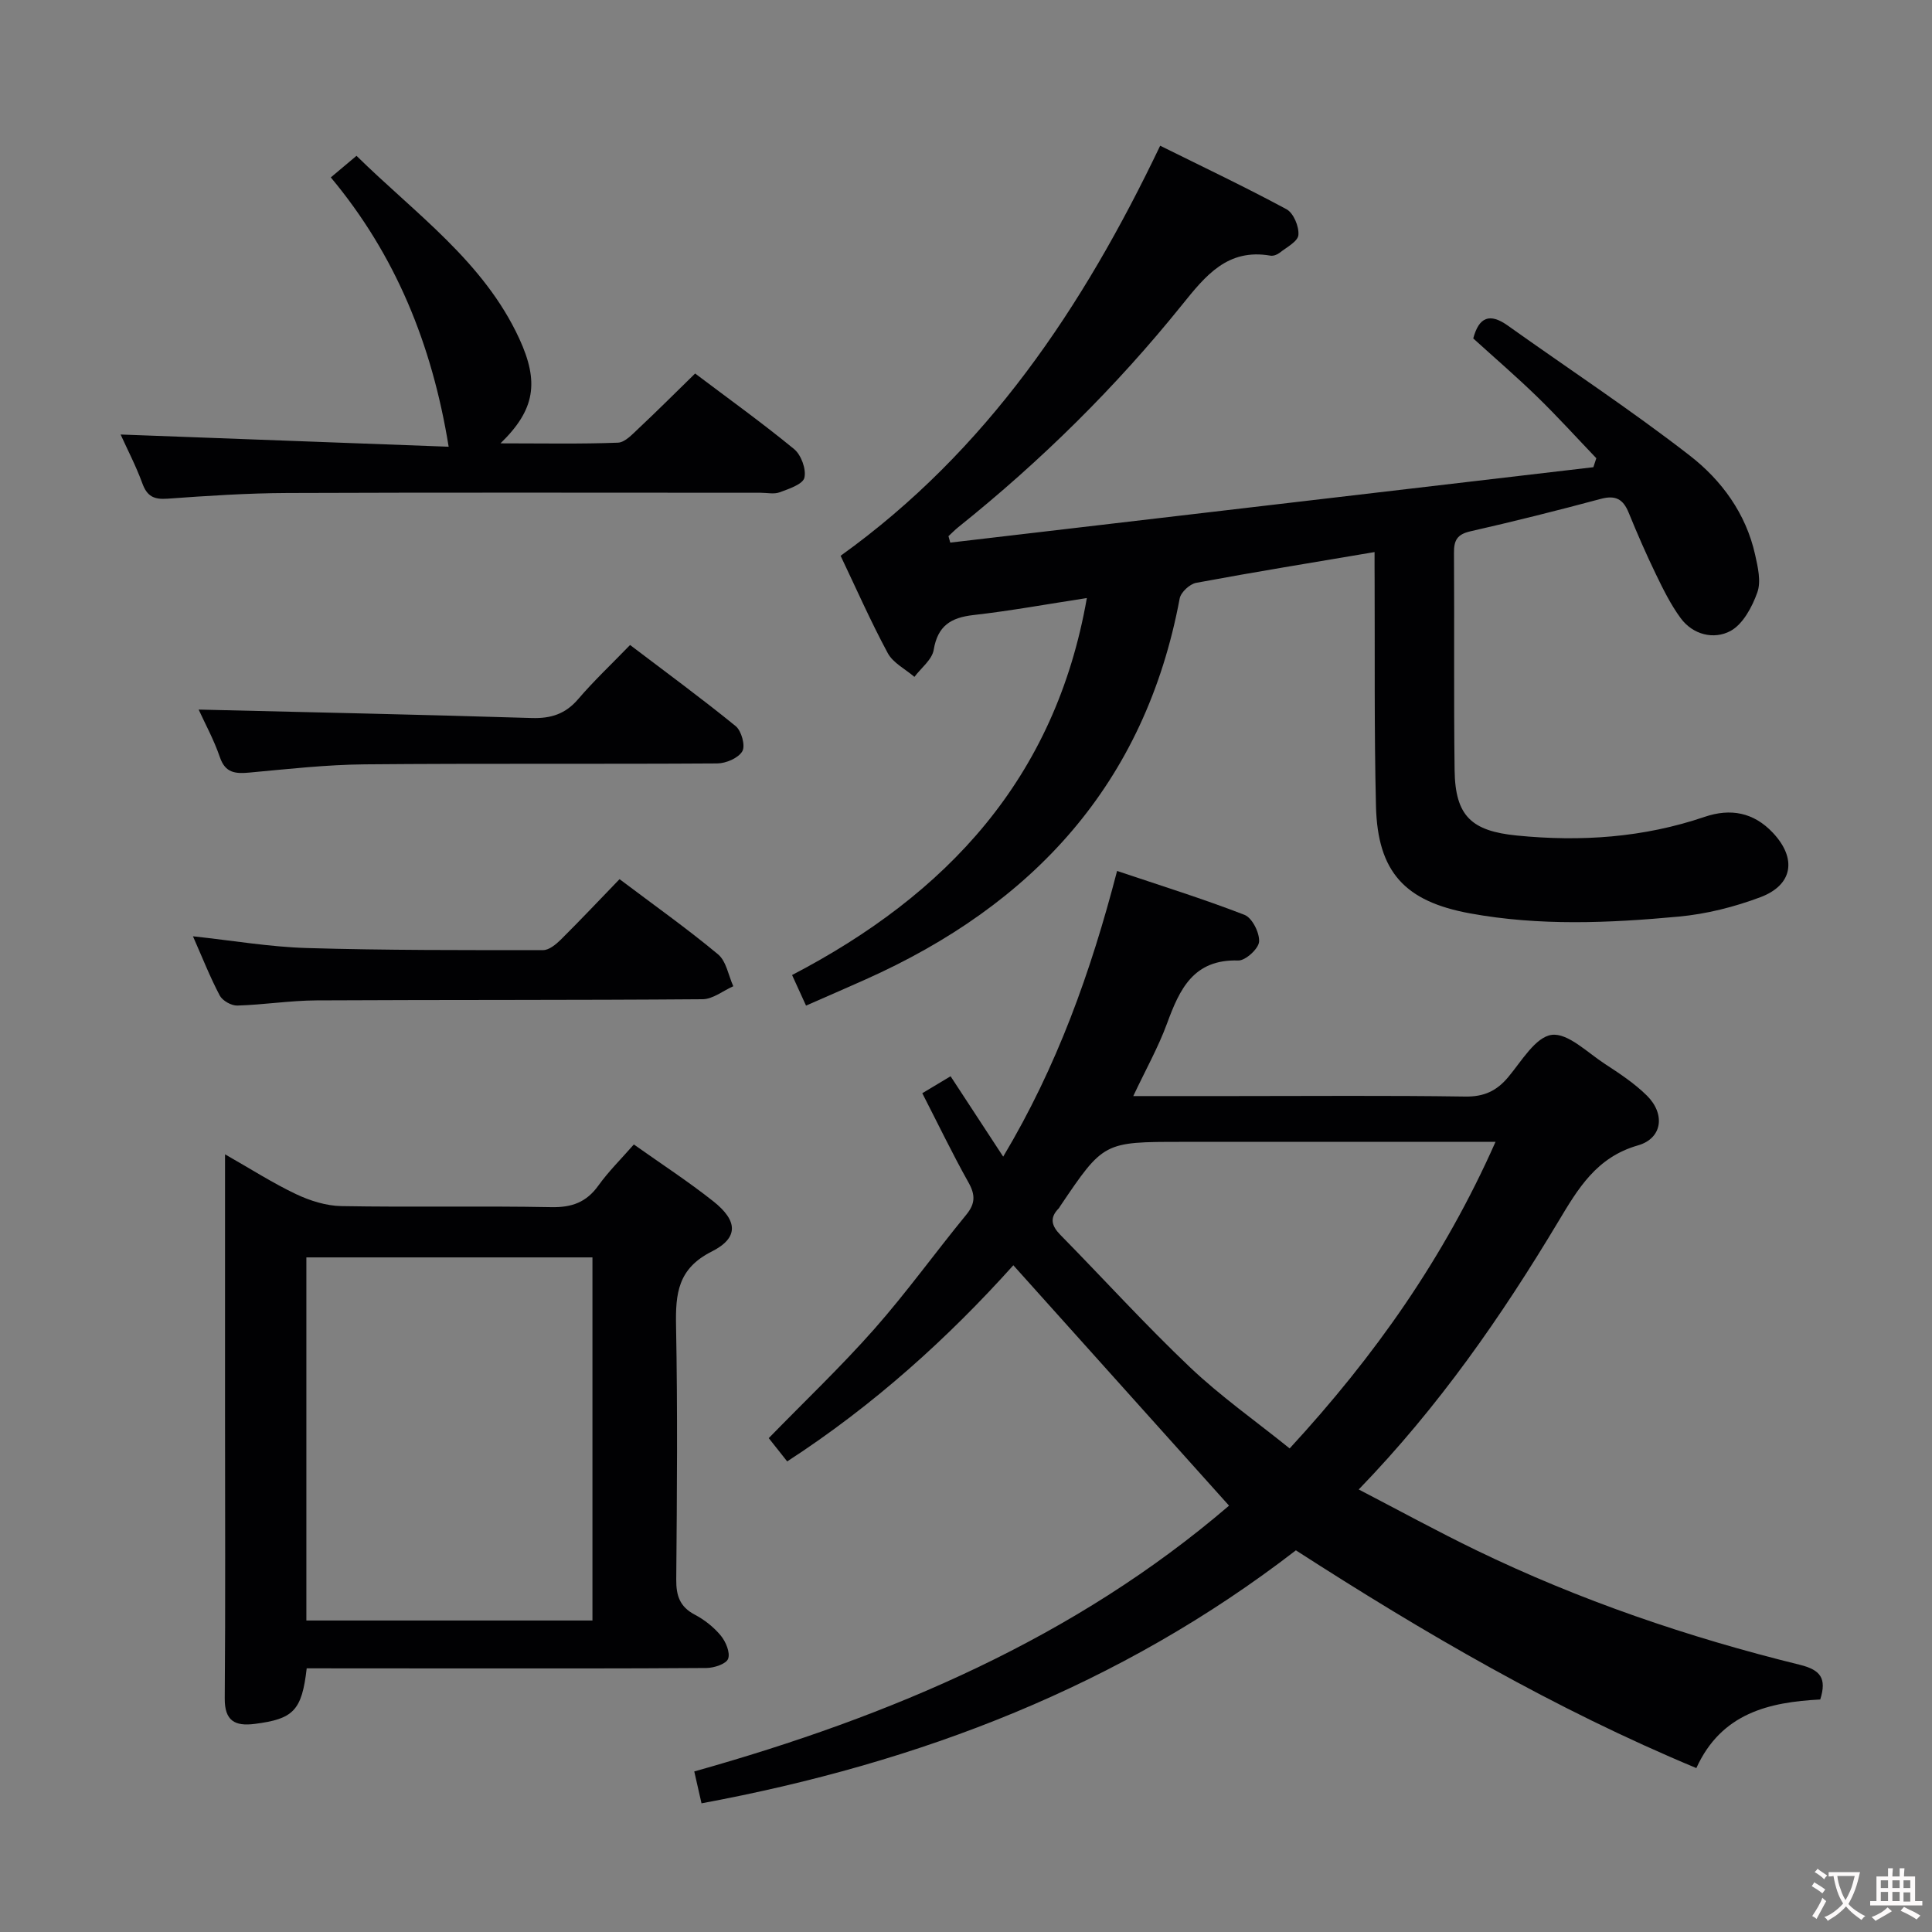 <svg enable-background="new 0 0 400 400" viewBox="0 0 400 400" xmlns="http://www.w3.org/2000/svg"><rect x="0" y="0" width="400" height="400" fill="#808080" stroke="none"/><g fill="#010103"><path d="m254.46 311.73c-15.21-16.95-29.85-33.26-44.66-49.77-13.45 14.99-28.9 28.99-46.82 40.61-1.44-1.82-2.65-3.34-3.82-4.82 7.35-7.55 14.94-14.76 21.84-22.57 6.7-7.59 12.63-15.85 19.06-23.69 1.89-2.31 1.89-4.12.45-6.68-3.32-5.93-6.27-12.06-9.56-18.47 2.08-1.24 3.86-2.31 5.86-3.51 3.59 5.49 7.03 10.74 10.89 16.64 11.14-18.63 18.13-38.18 23.58-59.15 8.97 3.02 17.79 5.76 26.38 9.09 1.59.62 3.14 3.71 3.02 5.55-.09 1.45-2.82 3.95-4.31 3.9-9.28-.29-12.14 5.93-14.76 13.07-1.81 4.92-4.41 9.55-6.98 15h20.72c16 0 32-.14 47.99.1 3.9.06 6.52-1.15 8.94-4.05 2.74-3.28 5.63-8.27 8.97-8.72s7.4 3.65 10.99 5.99c3.05 1.99 6.16 4.04 8.73 6.58 3.85 3.81 3.22 8.86-1.85 10.31-8.61 2.47-12.39 8.93-16.53 15.84-11.73 19.56-24.7 38.26-41.28 55.4 8.49 4.41 16.31 8.69 24.32 12.57 21.45 10.39 43.91 18.04 67.02 23.73 4.29 1.06 5.59 2.81 4.21 7.18-10.55.55-20.46 2.79-25.65 14.2-29.31-12.21-56.36-27.97-82.91-45.08-36.37 28.08-77.82 43.99-123.06 52.38-.52-2.26-.98-4.28-1.5-6.6 40.83-11.46 78.86-27.69 110.72-55.03zm55.17-75.32c-2.89 0-4.7 0-6.5 0-19.46 0-38.93 0-58.39 0-16.25 0-16.25 0-25.26 13.34-.09.14-.16.3-.27.42-1.95 1.96-1.51 3.62.33 5.5 8.97 9.13 17.58 18.62 26.85 27.42 6.34 6.02 13.56 11.1 20.62 16.79 17.59-19.1 31.95-39.39 42.62-63.47z"/><path d="m284.59 114.3c-12.81 2.17-24.91 4.13-36.94 6.37-1.33.25-3.17 1.95-3.41 3.24-7.17 38.34-30.35 63.4-65.12 78.91-3.92 1.75-7.86 3.46-12.24 5.38-.96-2.11-1.83-4-2.89-6.33 32-16.68 54.49-40.65 61.03-78.05-8.17 1.25-15.8 2.65-23.49 3.52-4.68.53-7.39 2.23-8.22 7.21-.34 2.03-2.6 3.74-3.99 5.59-1.88-1.62-4.42-2.88-5.52-4.92-3.54-6.57-6.56-13.43-9.76-20.15 30.28-21.73 50.15-51.39 66.16-84.9 8.81 4.37 17.61 8.54 26.17 13.16 1.44.78 2.61 3.59 2.45 5.33-.12 1.35-2.47 2.55-3.92 3.7-.48.38-1.29.67-1.87.57-8.86-1.54-13.41 4.11-18.27 10.15-13.72 17.05-29.24 32.36-46.34 46.05-.72.58-1.37 1.25-2.05 1.88.12.44.24.88.37 1.33 44.38-5.2 88.77-10.4 133.15-15.61.2-.62.41-1.24.61-1.86-4.07-4.25-8.02-8.62-12.24-12.72-4.29-4.17-8.83-8.08-13.24-12.08 1.19-4.47 3.44-5.3 7.14-2.67 12.58 8.96 25.51 17.47 37.7 26.93 6.56 5.09 11.62 11.98 13.51 20.48.57 2.56 1.28 5.55.47 7.83-1.07 3.02-2.99 6.62-5.59 8.01-3.38 1.8-7.73.82-10.3-2.69-2.04-2.78-3.6-5.94-5.11-9.06-2.03-4.19-3.89-8.47-5.65-12.78-1.13-2.76-2.69-3.65-5.73-2.84-8.97 2.41-17.99 4.67-27.05 6.73-2.72.62-3.4 1.86-3.38 4.43.1 15-.06 30 .13 45 .12 9.52 3.49 12.62 12.91 13.55 13.24 1.31 26.2.44 38.86-3.87 5.36-1.82 10.14-.93 14.11 3.28 5 5.3 4.21 10.81-2.58 13.36-5.38 2.02-11.17 3.48-16.88 4.01-14.4 1.34-28.86 1.97-43.25-.67-13.42-2.46-19.12-8.51-19.45-22.22-.38-15.66-.21-31.32-.28-46.99-.02-1.76-.01-3.52-.01-5.59z"/><path d="m63.5 345.41c-1.01 8.76-2.74 10.49-10.8 11.51-4.06.51-6.21-.63-6.17-5.3.16-19.66.06-39.33.06-59 0-17.48 0-34.95 0-53.63 5.39 3.07 9.91 5.97 14.72 8.25 2.87 1.36 6.2 2.41 9.34 2.47 14.49.26 29-.06 43.49.22 4.25.08 7.25-1 9.74-4.46 2.11-2.94 4.72-5.52 7.35-8.52 5.69 4.03 11.25 7.65 16.43 11.75 5.11 4.04 5.32 7.58-.31 10.42-7.03 3.53-7.51 8.74-7.38 15.4.33 17.49.19 35 .04 52.49-.03 3.34.72 5.64 3.82 7.28 2.02 1.06 3.95 2.59 5.4 4.34 1.04 1.26 1.99 3.53 1.52 4.8-.4 1.08-2.91 1.9-4.49 1.91-17.5.13-35 .09-52.5.09-10-.02-19.98-.02-30.26-.02zm-.07-85.08v75.18h59.23c0-25.18 0-50.05 0-75.18-19.82 0-39.37 0-59.23 0z"/><path d="m103.62 91.79c8.83 0 16.59.16 24.33-.14 1.48-.06 3.03-1.8 4.32-3 3.87-3.63 7.62-7.39 11.65-11.32 6.78 5.12 13.81 10.16 20.48 15.64 1.47 1.2 2.56 4.18 2.14 5.94-.33 1.36-3.2 2.3-5.1 3.01-1.17.44-2.63.1-3.97.1-32.64 0-65.28-.08-97.92.05-8.3.03-16.61.58-24.9 1.18-2.8.2-4.21-.51-5.18-3.18-1.29-3.54-3.05-6.91-4.5-10.11 22.92.85 45.66 1.7 67.92 2.53-3.44-21.23-11.02-39.73-24.4-55.76 1.93-1.62 3.42-2.88 5.32-4.47 12.2 12 26.33 21.87 33.7 37.85 4.15 9 3.29 14.72-3.89 21.68z"/><path d="m128.27 182.02c7.23 5.45 14.02 10.26 20.4 15.57 1.7 1.42 2.14 4.36 3.15 6.6-2.12.94-4.24 2.68-6.36 2.69-26.64.21-53.29.1-79.93.24-5.47.03-10.93.91-16.4 1.07-1.22.04-3.06-1-3.63-2.07-2-3.79-3.58-7.8-5.55-12.27 8.19.88 15.87 2.2 23.58 2.43 16.3.48 32.62.44 48.93.43 1.22 0 2.64-1.18 3.63-2.15 4.01-3.98 7.89-8.1 12.18-12.54z"/><path d="m41.13 146.91c23.18.56 46.08 1.04 68.97 1.75 3.98.12 6.97-.84 9.6-3.91 3.24-3.79 6.89-7.22 10.75-11.21 7.5 5.7 14.83 11.07 21.87 16.8 1.19.97 2.04 4.06 1.37 5.2-.82 1.41-3.38 2.51-5.2 2.52-24.32.16-48.65-.03-72.97.19-7.95.07-15.91.97-23.84 1.7-2.93.27-5.04.13-6.17-3.22-1.22-3.57-3.06-6.92-4.38-9.82z"/></g><path d="m377.9 391.2c-.2.3-.4.5-.6.8-.7-.6-1.4-1-2.2-1.5.2-.3.4-.5.5-.8.6.4 1.4.8 2.3 1.5zm-1.8 6.1c-.2-.2-.5-.4-.9-.6.4-.6.8-1.2 1.2-1.9s.7-1.3.9-1.9c.3.3.5.5.8.7-.7 1.3-1.4 2.6-2 3.7zm2.2-9c-.3.3-.5.5-.6.8-.6-.6-1.3-1.1-2-1.5.3-.3.5-.5.6-.7.6.5 1.3.9 2 1.4zm.3.2v-.9h2 4.5c-.3 1.3-.6 2.5-1 3.6s-.9 2.1-1.4 3c.4.5 1 1 1.6 1.4s1.2.8 1.9 1.1c-.3.2-.5.4-.8.8-.4-.3-1-.7-1.6-1.2s-1.2-1.1-1.6-1.6c-.5.6-1.1 1.1-1.7 1.6s-1.4.9-2.1 1.4c-.1-.3-.3-.5-.7-.8.6-.2 1.2-.5 1.9-1s1.4-1.1 2-1.8c-.5-.8-.9-1.6-1.2-2.5s-.6-2-.8-3.2c-.4.1-.7.1-1 .1zm2.5 2.7c.3 1 .7 1.7 1 2.2.3-.5.6-1.1 1-2s.6-1.9.9-3h-3.2-.4c.1.9.3 1.8.7 2.8z" fill="#fcfafa"/><path d="m396.5 388.5v1.5 3.6h1.5v.9c-.4 0-1 0-1.7 0h-7.9c-.5 0-.9 0-1.2 0v-.9h1.3v-3.5c0-.7 0-1.2 0-1.6h2.4c0-.8 0-1.4 0-1.7h1c0 .3-.1.8-.1 1.7h1.5c0-.8 0-1.4 0-1.7h1c0 .3-.1.9-.1 1.7zm-8.2 9.2c-.2-.3-.5-.5-.8-.8.8-.3 1.4-.6 1.9-.9s1-.7 1.4-1.1c.3.3.6.5.9.8-1.6 1-2.8 1.6-3.4 2zm2.6-6.8v-1.6h-1.5v1.6zm0 2.7v-1.9h-1.5v1.9zm2.4-2.7v-1.6h-1.5v1.6zm0 2.7v-1.9h-1.5v1.9zm.2 2 .7-.8c.4.2.9.5 1.6.8s1.3.7 1.8 1c-.3.3-.5.5-.8.8-.4-.3-1.5-1-3.3-1.8zm2-4.7v-1.6h-1.4v1.6zm0 2.8v-1.9h-1.4v1.9z" fill="#fcfafa"/></svg>